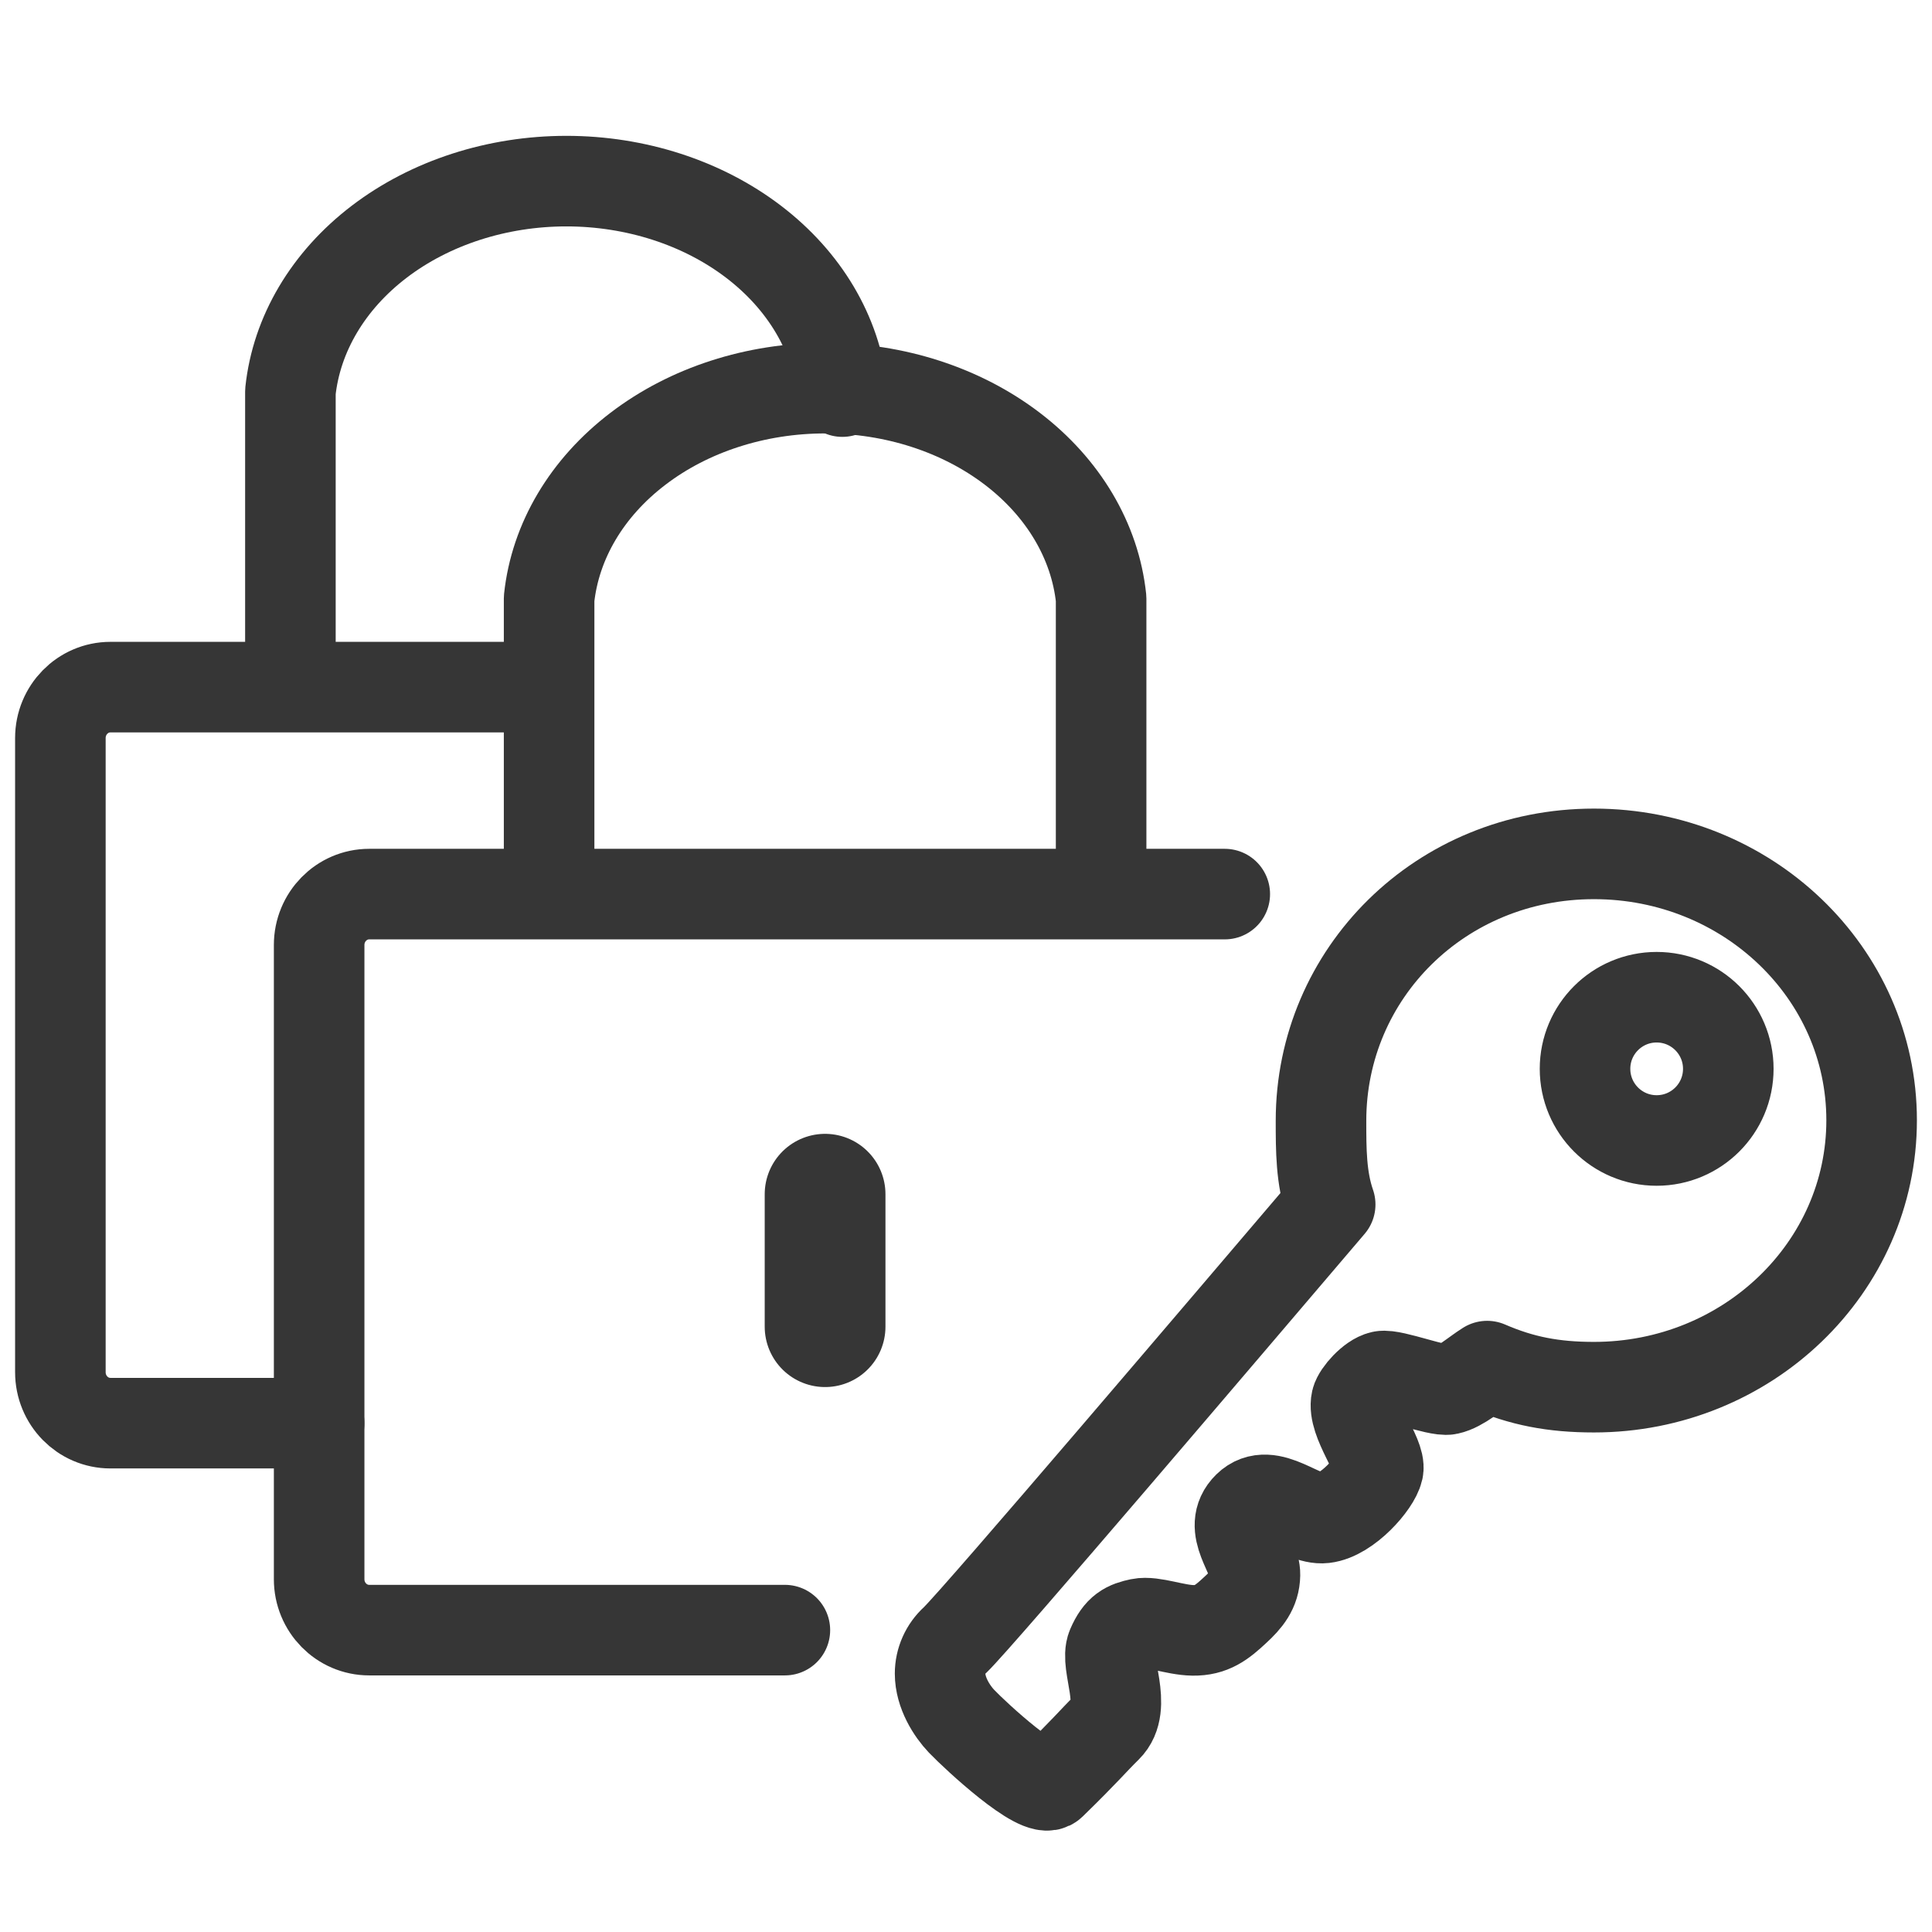 <svg width="32" height="32" viewBox="0 0 32 32" fill="none" xmlns="http://www.w3.org/2000/svg">
    <path d="M20.286 14.809H6.115C5.657 14.809 5.286 15.187 5.286 15.653V26.156C5.286 26.622 5.657 27 6.115 27H13"
          stroke="#363636" stroke-width="1.5" stroke-linecap="round" stroke-linejoin="round"/>
    <path d="M13.666 19.78V21.974" stroke="#363636" stroke-width="2" stroke-linecap="round" stroke-linejoin="round"/>
    <path d="M18.238 14.048V9.914C18.137 8.962 17.612 8.077 16.766 7.432C15.919 6.786 14.814 6.429 13.667 6.429C12.519 6.429 11.414 6.786 10.568 7.432C9.721 8.077 9.196 8.962 9.095 9.914V14.048"
          stroke="#363636" stroke-width="1.5" stroke-linecap="round" stroke-linejoin="round"/>
    <path d="M8.714 11.381H1.829C1.371 11.381 1 11.759 1 12.225V22.727C1 23.194 1.371 23.572 1.829 23.572H5.286"
          stroke="#363636" stroke-width="1.5" stroke-linecap="round" stroke-linejoin="round"/>
    <path d="M13.952 6.486C13.851 5.534 13.326 4.648 12.48 4.003C11.634 3.358 10.528 3 9.381 3C8.234 3 7.128 3.358 6.282 4.003C5.436 4.648 4.911 5.534 4.81 6.486V10.619"
          stroke="#363636" stroke-width="1.5" stroke-linecap="round" stroke-linejoin="round"/>
    <path d="M21.88 18.563C21.88 19.045 21.88 19.512 22.032 19.95C20.433 21.826 16.213 26.785 15.82 27.163C15.662 27.305 15.571 27.508 15.571 27.72C15.571 28.035 15.764 28.339 15.927 28.51C16.172 28.765 17.218 29.733 17.411 29.548C17.982 28.992 18.097 28.843 18.331 28.613C18.683 28.268 18.294 27.564 18.416 27.278C18.538 26.993 18.668 26.937 18.88 26.892C19.091 26.848 19.465 27 19.759 27.004C20.066 27.008 20.233 26.878 20.463 26.663C20.649 26.492 20.782 26.332 20.786 26.084C20.793 25.75 20.311 25.309 20.671 24.957C21.031 24.604 21.55 25.186 21.932 25.142C22.314 25.098 22.777 24.567 22.826 24.341C22.874 24.115 22.392 23.532 22.466 23.202C22.492 23.091 22.718 22.831 22.889 22.794C23.059 22.757 23.816 23.05 23.986 23.013C24.194 22.969 24.435 22.75 24.632 22.627C25.207 22.876 25.73 22.976 26.401 22.976C28.942 22.976 31 20.996 31 18.555C31 16.115 28.942 14.143 26.401 14.143C23.86 14.143 21.88 16.122 21.88 18.563ZM28.626 17.703C28.626 18.359 28.095 18.89 27.439 18.89C26.784 18.89 26.253 18.359 26.253 17.703C26.253 17.048 26.784 16.517 27.439 16.517C28.095 16.517 28.626 17.048 28.626 17.703Z"
          stroke="#363636" stroke-width="1.5" stroke-linejoin="round"/>
</svg>
